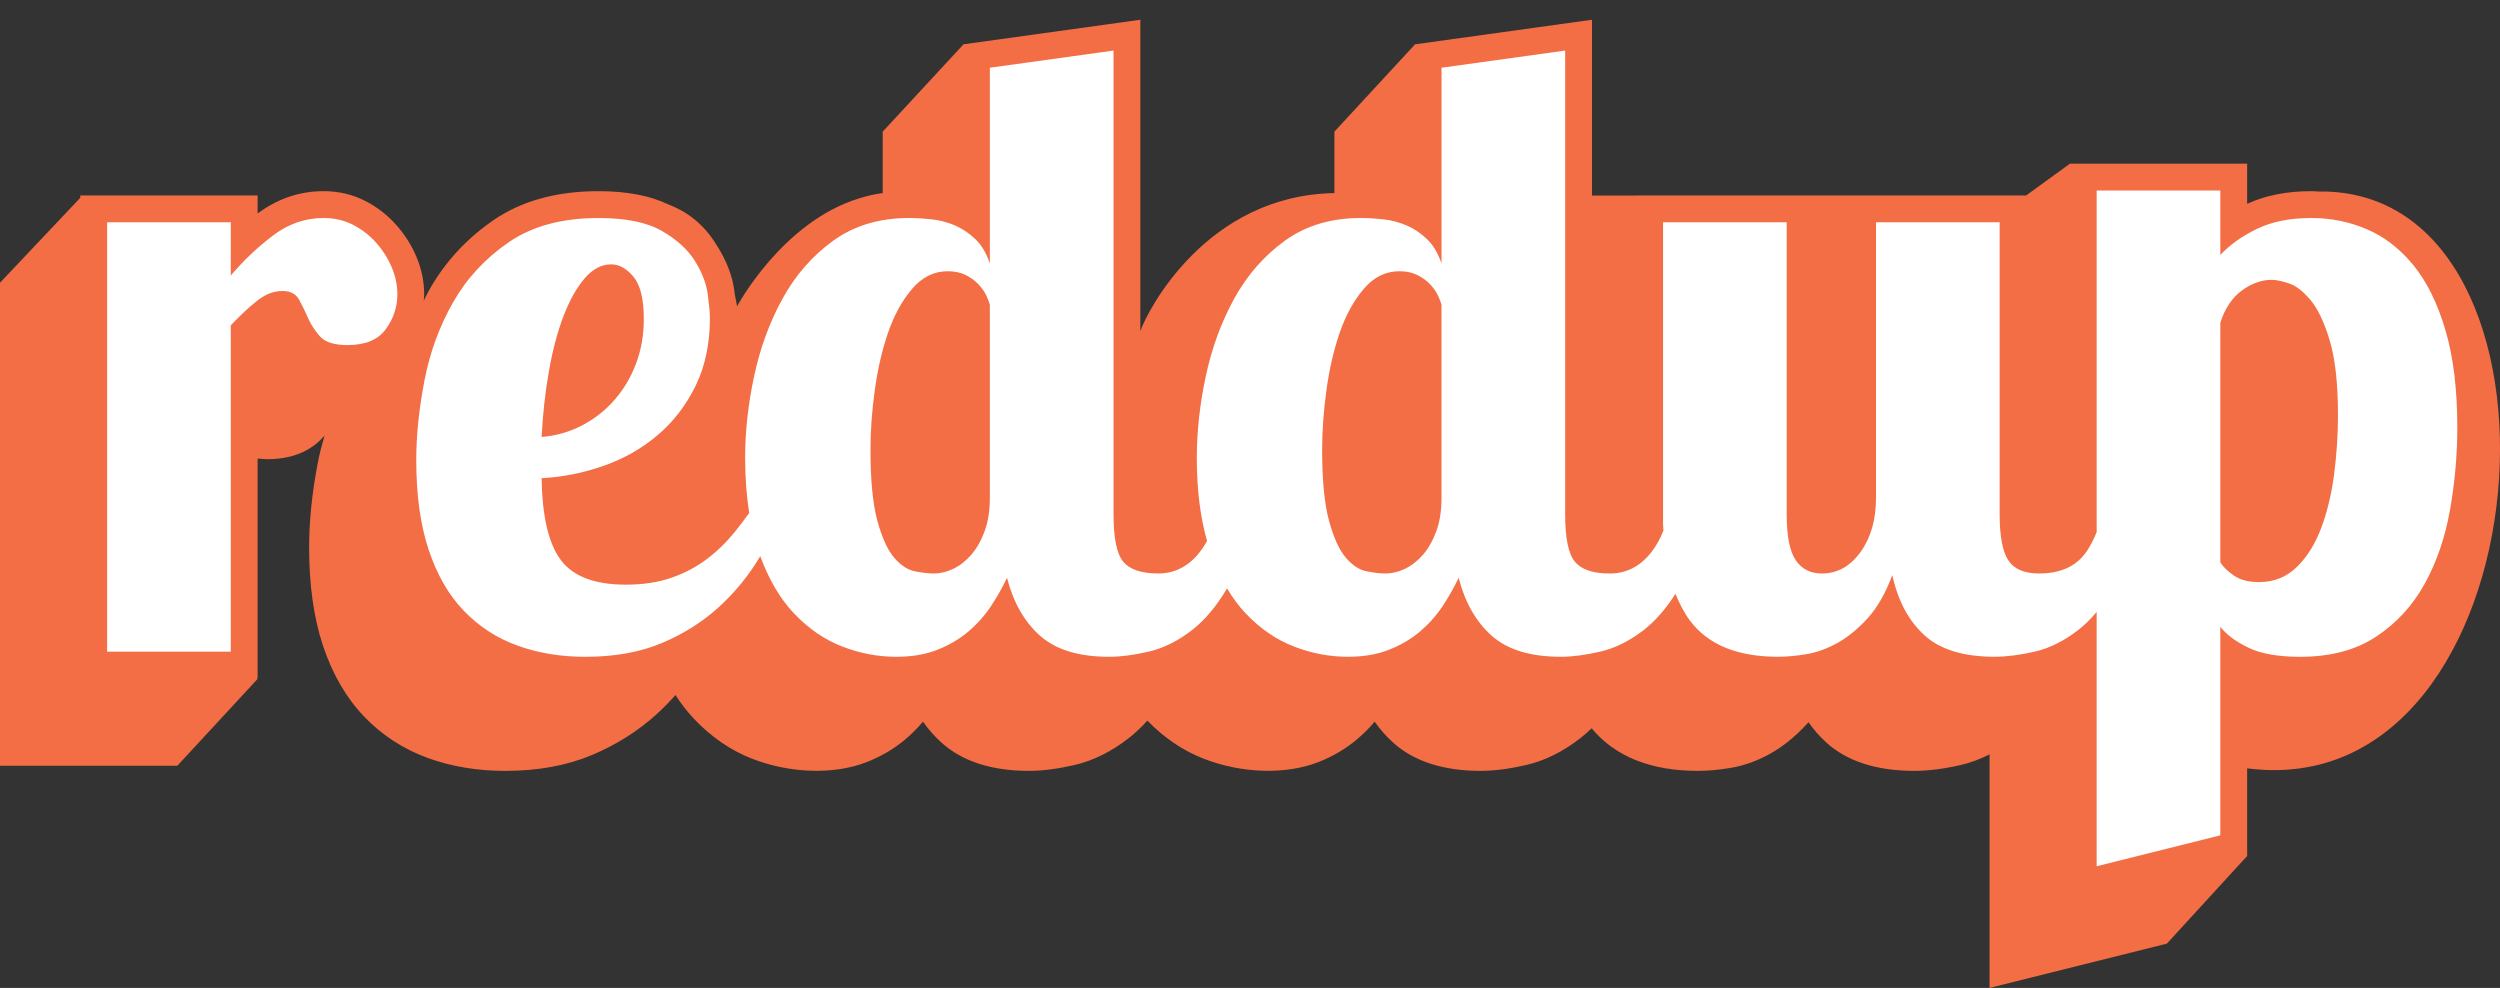 <?xml version="1.0" encoding="utf-8"?>
<!-- Generator: Adobe Illustrator 19.0.0, SVG Export Plug-In . SVG Version: 6.00 Build 0)  -->
<svg version="1.1" xmlns="http://www.w3.org/2000/svg" xmlns:xlink="http://www.w3.org/1999/xlink" x="0px" y="0px"
	 viewBox="0 0 139.747 55.226" enable-background="new 0 0 139.747 55.226" xml:space="preserve">
<rect x="0" y="0" width="139.747" height="55.226" fill="#333333" stroke="none"/>
<g id="outline-path">
	<g id="Layer_4_copy_3">
		<path id="XMLID_94_" fill="#F36E44" d="M129.599,10.705c-0.133-0.005-0.264-0.019-0.398-0.019
			c-1.365,0-2.572,0.238-3.588,0.708V9.15h-9.901l-0.003-0.002l-0.003,0.002
			h-0.005v0.004l-2.441,1.771h-9.893v0.003h-1.992V10.926H91.462v0.003h-2.471V1.104
			l-9.912,1.376v0.02l-4.488,4.859v3.434c-0,0-0.001,0-0.001,0
			c-7.161,0.126-10.432,6.562-10.828,7.667c-0.005,0.014-0.012,0.045-0.018,0.064
			V1.104l-9.913,1.376v0.028l-4.488,4.851v3.434
			c-0.001,0-0.003,0.001-0.004,0.001c-0.439,0.054-0.857,0.156-1.264,0.278
			c-0.02,0.006-0.04,0.013-0.06,0.019c-4.308,1.323-6.813,6.033-6.813,6.033
			c-0.034-0.223-0.08-0.42-0.122-0.627c-0.01-0.079-0.018-0.151-0.029-0.236
			c-0.108-0.819-0.423-1.649-0.936-2.471c-0.005-0.008-0.012-0.015-0.017-0.023
			c-0.776-1.316-1.79-1.977-2.741-2.341c-1.021-0.488-2.297-0.74-3.913-0.74
			c-2.312,0-4.277,0.54-5.838,1.606c-1.495,1.021-2.698,2.318-3.577,3.854
			c-0.124,0.217-0.231,0.444-0.345,0.668c0.009-0.119,0.028-0.235,0.028-0.356
			c0-0.709-0.144-1.413-0.429-2.093c-0.271-0.644-0.648-1.243-1.122-1.78
			l-0.002-0.002c-0.491-0.554-1.073-1.007-1.731-1.346
			c-0.709-0.366-1.498-0.552-2.343-0.552c-1.331,0-2.57,0.42-3.684,1.249V10.926
			H4.488v0.13L0,15.805v27h9.912l4.466-4.831l-0.015-0.048h0.037V25.629
			c0.176,0.017,0.348,0.04,0.54,0.04c1.7,0,2.665-0.682,3.202-1.323
			c-0.147,0.502-0.279,1.011-0.379,1.532c-0.32,1.668-0.483,3.257-0.483,4.722
			c0,2.105,0.26,3.952,0.773,5.489c0.532,1.599,1.31,2.937,2.31,3.975
			c1.003,1.043,2.205,1.821,3.573,2.315c1.313,0.473,2.76,0.713,4.3,0.713
			c1.823,0,3.457-0.298,4.853-0.886c1.369-0.575,2.588-1.346,3.623-2.29
			c0.369-0.337,0.719-0.692,1.048-1.065c0.314,0.49,0.656,0.932,1.025,1.322
			c0.967,1.024,2.064,1.778,3.261,2.241c2.171,0.841,4.61,0.885,6.391,0.191
			c0.804-0.313,1.526-0.736,2.147-1.257c0.367-0.308,0.704-0.645,1.01-1.007
			c0.31,0.443,0.664,0.842,1.06,1.194c1.159,1.032,2.794,1.556,4.862,1.556
			c0.751,0,1.607-0.11,2.545-0.326c1.043-0.242,2.064-0.747,3.034-1.503
			c0.359-0.28,0.706-0.608,1.04-0.982c0.941,0.97,2.003,1.688,3.159,2.134
			c2.168,0.841,4.609,0.884,6.391,0.191c0.804-0.314,1.525-0.736,2.147-1.257
			c0.366-0.308,0.704-0.645,1.01-1.007c0.31,0.442,0.663,0.842,1.059,1.194
			c1.158,1.032,2.794,1.556,4.862,1.556c0.752,0,1.608-0.11,2.546-0.326
			c1.043-0.241,2.062-0.747,3.033-1.503c0.214-0.167,0.424-0.351,0.629-0.551
			c1.31,1.579,3.305,2.38,5.936,2.38c0.562,0,1.179-0.056,1.83-0.165
			c0.743-0.123,1.486-0.39,2.209-0.792c0.713-0.395,1.405-0.955,2.057-1.664
			c0.03-0.032,0.061-0.065,0.09-0.1c0.29,0.418,0.62,0.796,0.988,1.13
			c1.16,1.056,2.816,1.591,4.922,1.591c0.782,0,1.655-0.11,2.594-0.326
			c0.547-0.127,1.087-0.326,1.617-0.596v13.055L121.125,52.748l4.463-4.873
			l0.025-0.006v-0.021l0.003-0.003l-0.003-0.398V42.948
			C142.459,45.149,144.817,10.476,129.599,10.705z"/>
	</g>
</g>
<g id="text-path">
	<g id="XMLID_37_">
		<g id="XMLID_91_">
			<path id="XMLID_93_" fill="#FFFFFF" d="M21.037,13.578c-0.369-0.416-0.8-0.751-1.296-1.008
				c-0.496-0.256-1.048-0.384-1.656-0.384c-1.024,0-1.968,0.329-2.832,0.984
				c-0.864,0.656-1.648,1.4-2.352,2.232v-2.976H5.988v24h6.912V18.186
				c0.512-0.543,1-1,1.464-1.368c0.464-0.368,0.936-0.552,1.416-0.552
				c0.448,0,0.76,0.161,0.936,0.48c0.176,0.32,0.344,0.665,0.504,1.032
				c0.16,0.368,0.384,0.712,0.672,1.032c0.288,0.32,0.799,0.48,1.536,0.48
				c0.992,0,1.704-0.295,2.136-0.888c0.432-0.592,0.648-1.24,0.648-1.944
				c0-0.512-0.104-1.016-0.312-1.512C21.692,14.451,21.404,13.994,21.037,13.578z"/>
		</g>
		<g id="XMLID_58_">
			<path id="XMLID_60_" fill="#FFFFFF" d="M136.689,18.426c-0.448-1.504-1.049-2.712-1.8-3.624
				c-0.753-0.912-1.616-1.576-2.593-1.992c-0.976-0.416-2.008-0.624-3.096-0.624
				c-1.185,0-2.192,0.201-3.023,0.6c-0.833,0.401-1.521,0.888-2.064,1.464
				v-3.6h-6.912v19.095c-0.153,0.377-0.33,0.737-0.551,1.064
				c-0.561,0.833-1.448,1.248-2.664,1.248c-0.833,0-1.409-0.247-1.729-0.744
				c-0.32-0.495-0.479-1.351-0.479-2.568V12.426h-6.912v15.408
				c0,1.216-0.288,2.225-0.864,3.023c-0.576,0.801-1.296,1.2-2.16,1.2
				c-0.641,0-1.128-0.247-1.464-0.744c-0.336-0.495-0.504-1.351-0.504-2.568V12.426
				H92.962v16.848c0,0.134,0.019,0.252,0.022,0.383
				c-0.173,0.44-0.391,0.844-0.669,1.201c-0.624,0.801-1.4,1.2-2.328,1.2
				c-0.929,0-1.577-0.216-1.944-0.647c-0.368-0.433-0.552-1.32-0.552-2.665V2.826
				l-6.912,0.96v10.944c-0.192-0.576-0.465-1.032-0.816-1.368
				c-0.353-0.336-0.736-0.592-1.151-0.768c-0.417-0.175-0.849-0.288-1.296-0.336
				c-0.449-0.048-0.864-0.072-1.248-0.072c-1.665,0-3.081,0.425-4.248,1.272
				c-1.169,0.848-2.112,1.928-2.832,3.24c-0.721,1.312-1.248,2.752-1.584,4.32
				c-0.336,1.568-0.504,3.089-0.504,4.56c0,1.807,0.198,3.352,0.572,4.663
				c-0.12,0.217-0.253,0.424-0.403,0.616c-0.625,0.801-1.4,1.2-2.328,1.2
				c-0.93,0-1.578-0.216-1.945-0.647c-0.367-0.433-0.551-1.32-0.551-2.665V2.826
				l-6.913,0.96v10.944c-0.192-0.576-0.464-1.032-0.816-1.368
				c-0.353-0.336-0.737-0.592-1.152-0.768c-0.416-0.175-0.848-0.288-1.296-0.336
				c-0.448-0.048-0.864-0.072-1.248-0.072c-1.664,0-3.08,0.425-4.248,1.272
				c-1.168,0.848-2.112,1.928-2.832,3.24c-0.72,1.312-1.248,2.752-1.584,4.32
				c-0.336,1.568-0.504,3.089-0.504,4.56c0,1.133,0.08,2.16,0.227,3.099
				c-0.263,0.363-0.529,0.717-0.803,1.054c-0.48,0.592-1.008,1.104-1.584,1.535
				c-0.576,0.433-1.232,0.776-1.968,1.032c-0.737,0.257-1.584,0.384-2.544,0.384
				c-1.728,0-2.937-0.456-3.624-1.368c-0.688-0.911-1.049-2.439-1.08-4.583
				c1.184-0.064,2.344-0.296,3.48-0.696c1.135-0.4,2.144-0.976,3.024-1.728
				c0.88-0.751,1.584-1.672,2.112-2.76c0.528-1.087,0.792-2.352,0.792-3.792
				c0-0.256-0.041-0.688-0.12-1.296c-0.081-0.608-0.32-1.232-0.72-1.872
				c-0.4-0.64-1.016-1.2-1.848-1.68c-0.833-0.48-2.016-0.72-3.552-0.72
				c-2.016,0-3.68,0.449-4.992,1.344c-1.312,0.896-2.352,2.016-3.12,3.36
				c-0.768,1.344-1.304,2.808-1.608,4.392c-0.304,1.584-0.456,3.064-0.456,4.44
				c0,1.952,0.232,3.624,0.696,5.016c0.463,1.393,1.12,2.528,1.968,3.408
				c0.848,0.881,1.848,1.528,3,1.944c1.152,0.415,2.416,0.624,3.792,0.624
				c1.632,0,3.056-0.257,4.272-0.769c1.216-0.511,2.28-1.183,3.192-2.016
				c0.912-0.832,1.68-1.776,2.304-2.832c0.002-0.003,0.003-0.005,0.004-0.008
				c0.483,1.301,1.102,2.366,1.867,3.176c0.816,0.864,1.72,1.488,2.712,1.872
				c0.992,0.384,2,0.576,3.024,0.576c0.864,0,1.624-0.128,2.28-0.384
				c0.656-0.256,1.231-0.592,1.728-1.008c0.496-0.416,0.919-0.889,1.272-1.416
				c0.352-0.528,0.656-1.064,0.912-1.608c0.352,1.376,0.967,2.456,1.848,3.24
				c0.88,0.784,2.167,1.176,3.864,1.176c0.639,0,1.375-0.096,2.207-0.288
				s1.648-0.6,2.449-1.224c0.707-0.552,1.349-1.33,1.933-2.31
				c0.307,0.514,0.644,0.977,1.018,1.373c0.815,0.864,1.72,1.488,2.712,1.872
				c0.991,0.384,1.999,0.576,3.023,0.576c0.864,0,1.624-0.128,2.28-0.384
				c0.655-0.256,1.231-0.592,1.729-1.008c0.495-0.416,0.919-0.889,1.271-1.416
				c0.352-0.528,0.655-1.064,0.912-1.608c0.352,1.376,0.968,2.456,1.848,3.24
				s2.168,1.176,3.864,1.176c0.64,0,1.376-0.096,2.208-0.288
				s1.647-0.6,2.448-1.224c0.634-0.496,1.217-1.17,1.752-2.009
				c0.223,0.546,0.481,1.06,0.814,1.505c1.009,1.344,2.647,2.016,4.921,2.016
				c0.479,0,1.008-0.048,1.584-0.145c0.575-0.096,1.151-0.304,1.728-0.624
				c0.576-0.319,1.136-0.775,1.68-1.367s1.009-1.399,1.393-2.425
				c0.319,1.44,0.919,2.561,1.8,3.36c0.88,0.801,2.184,1.2,3.912,1.2
				c0.672,0,1.423-0.096,2.256-0.288c0.832-0.192,1.647-0.6,2.448-1.224
				c0.352-0.275,0.686-0.611,1.007-0.992v14.215l6.912-1.728V35.035
				c0.352,0.448,0.88,0.84,1.584,1.176c0.703,0.336,1.663,0.504,2.88,0.504
				c1.696,0,3.112-0.376,4.248-1.128s2.04-1.735,2.712-2.952
				c0.672-1.216,1.144-2.592,1.416-4.128c0.271-1.536,0.408-3.072,0.408-4.608
				C137.361,21.755,137.137,19.931,136.689,18.426z M30.684,20.749
				c0.208-1.178,0.48-2.205,0.816-3.081c0.336-0.875,0.727-1.576,1.176-2.102
				c0.448-0.525,0.943-0.788,1.488-0.788c0.448,0,0.864,0.231,1.248,0.693
				c0.384,0.462,0.576,1.25,0.576,2.364c0,0.892-0.144,1.72-0.432,2.484
				s-0.688,1.441-1.2,2.029c-0.512,0.59-1.121,1.067-1.824,1.434
				c-0.704,0.366-1.457,0.581-2.256,0.644C30.34,23.153,30.476,21.927,30.684,20.749z
				 M55.331,27.834c0,0.704-0.096,1.32-0.288,1.848
				c-0.192,0.528-0.44,0.969-0.744,1.32c-0.304,0.353-0.641,0.616-1.008,0.792
				c-0.368,0.176-0.729,0.264-1.08,0.264c-0.288,0-0.641-0.04-1.056-0.12
				c-0.416-0.079-0.808-0.336-1.176-0.768c-0.368-0.433-0.68-1.12-0.936-2.064
				c-0.256-0.944-0.384-2.264-0.384-3.96c0-1.056,0.079-2.167,0.24-3.336
				c0.16-1.167,0.408-2.239,0.744-3.216c0.336-0.976,0.784-1.792,1.344-2.448
				c0.56-0.656,1.224-0.984,1.992-0.984c0.384,0,0.72,0.072,1.008,0.216
				s0.528,0.32,0.72,0.528c0.192,0.208,0.336,0.417,0.432,0.624
				c0.096,0.208,0.16,0.376,0.192,0.504V27.834z M80.579,27.834
				c0,0.704-0.096,1.32-0.288,1.848c-0.192,0.528-0.44,0.969-0.744,1.32
				c-0.305,0.353-0.641,0.616-1.008,0.792c-0.368,0.176-0.729,0.264-1.08,0.264
				c-0.288,0-0.641-0.04-1.056-0.12c-0.417-0.079-0.809-0.336-1.177-0.768
				c-0.368-0.433-0.68-1.12-0.936-2.064c-0.257-0.944-0.384-2.264-0.384-3.96
				c0-1.056,0.079-2.167,0.24-3.336c0.159-1.167,0.407-2.239,0.743-3.216
				c0.336-0.976,0.784-1.792,1.345-2.448c0.56-0.656,1.224-0.984,1.991-0.984
				c0.385,0,0.721,0.072,1.009,0.216s0.527,0.32,0.72,0.528
				c0.192,0.208,0.336,0.417,0.432,0.624c0.097,0.208,0.16,0.376,0.192,0.504
				V27.834z M130.474,26.514c-0.145,1.104-0.385,2.104-0.721,3
				c-0.336,0.896-0.792,1.625-1.367,2.185c-0.576,0.56-1.28,0.84-2.112,0.84
				c-0.576,0-1.04-0.12-1.393-0.36c-0.352-0.24-0.607-0.487-0.768-0.744V18.042
				c0.256-0.8,0.655-1.4,1.2-1.8c0.544-0.4,1.104-0.6,1.68-0.6
				c0.224,0,0.536,0.064,0.937,0.192c0.399,0.128,0.808,0.44,1.224,0.936
				c0.415,0.496,0.775,1.256,1.08,2.28c0.304,1.024,0.456,2.417,0.456,4.176
				C130.689,24.314,130.617,25.41,130.474,26.514z"/>
		</g>
	</g>
</g>
</svg>
